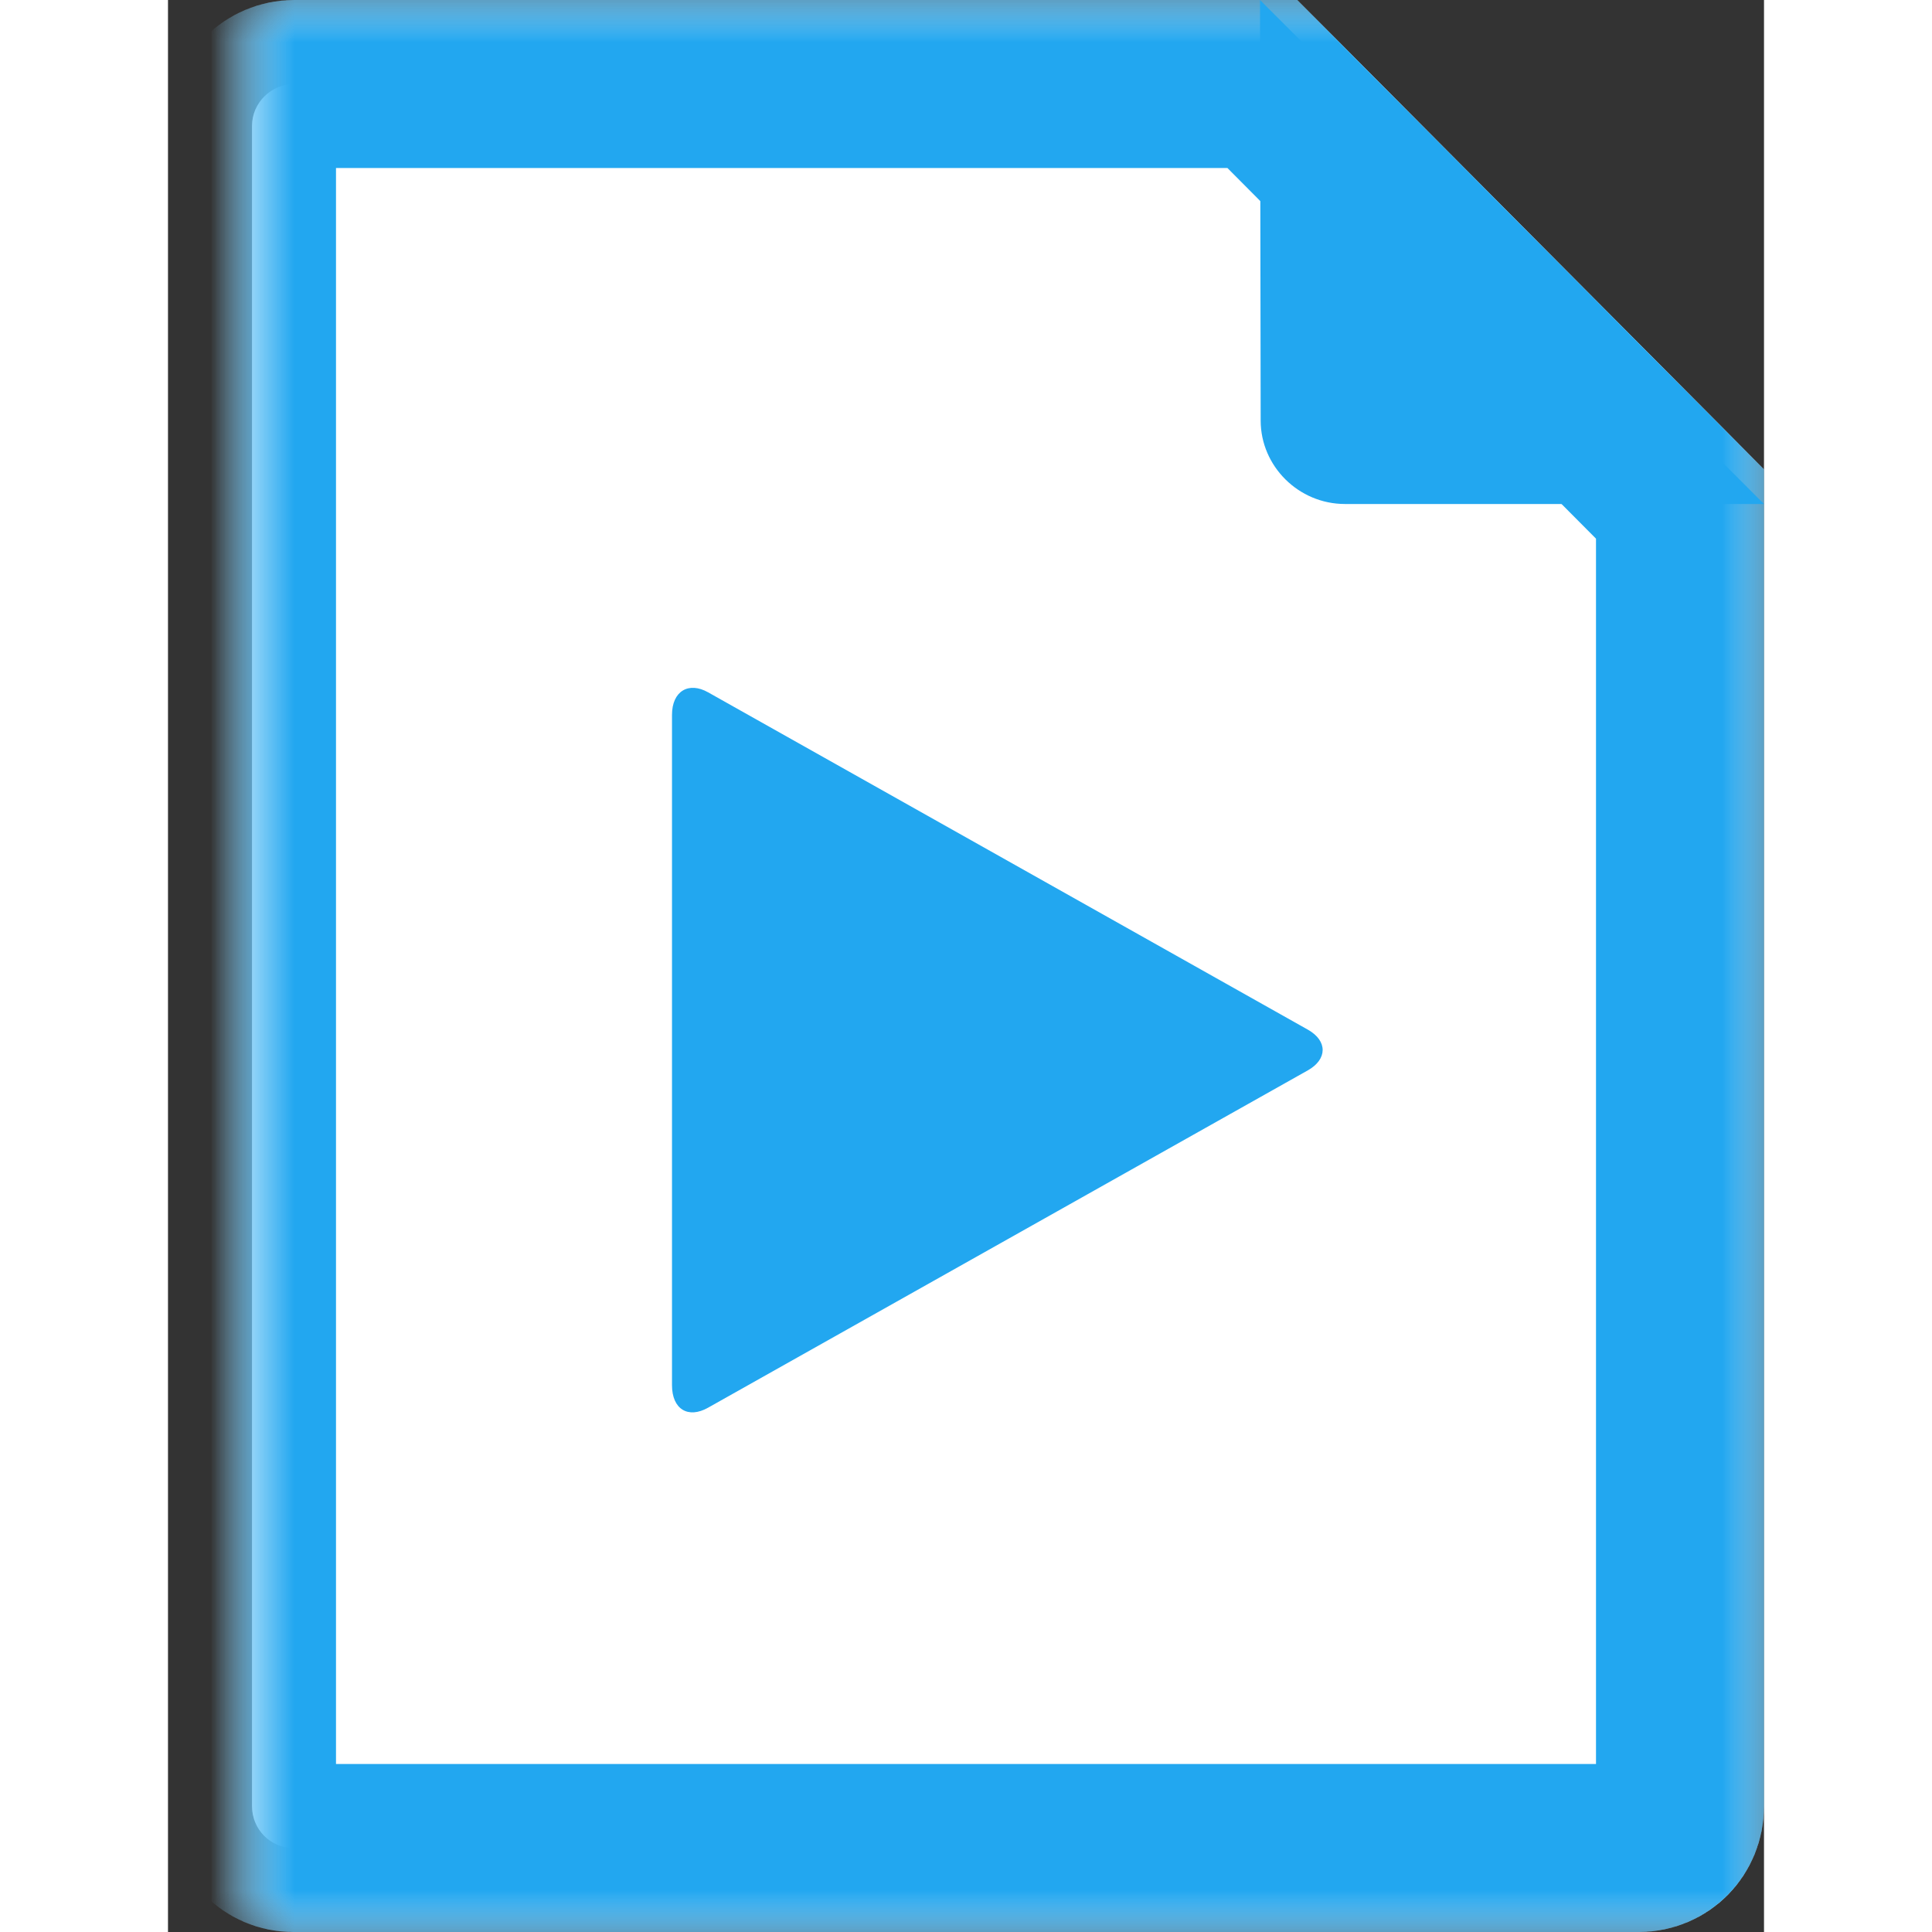 <?xml version="1.0" encoding="UTF-8" standalone="no"?>
<svg width="160px" height="160px" viewBox="0 0 19 23" version="1.1" xmlns="http://www.w3.org/2000/svg" xmlns:xlink="http://www.w3.org/1999/xlink">
    <rect x="0" y="0" width="19" height="23" fill="#333333" stroke="none"/>
    <!-- Generator: Sketch 42 (36781) - http://www.bohemiancoding.com/sketch -->
    <title>MOVIE</title>
    <desc>Created with Sketch.</desc>
    <defs>
        <path d="M0,1.498 C0,1.223 0.23,1 0.502,1 L12.028,1 L17,6 L17,21.504 C17,21.778 16.785,22 16.51,22 L0.49,22 C0.22,22 0,21.778 0,21.502 L0,1.498 Z" id="path-1"></path>
        <mask id="mask-2" maskContentUnits="userSpaceOnUse" maskUnits="objectBoundingBox" x="-1" y="-1" width="19" height="23">
            <rect x="-1" y="0" width="19" height="23" fill="white"></rect>
            <use xlink:href="#path-1" fill="black"></use>
        </mask>
        <mask id="mask-3" maskContentUnits="userSpaceOnUse" maskUnits="objectBoundingBox" x="-1" y="-1" width="19" height="23">
            <rect x="-1" y="0" width="19" height="23" fill="white"></rect>
            <use xlink:href="#path-1" fill="black"></use>
        </mask>
    </defs>
    <g id="Page-1" stroke="none" stroke-width="1" fill="none" fill-rule="evenodd">
        <g id="BDL-UI-Kit-2.0" transform="translate(-355, -1865)">
            <g id="File-&amp;-Folder-Icons" transform="translate(150, 1648)">
                <g id="MOVIE" transform="translate(206, 217)">
                    <g id="Rectangle-494-Copy-8-+-Path-121-Copy-8-Copy-Copy-Copy-+-Rectangle-928-Copy-Copy-Copy-Copy-Copy-+-Rectangle-532-Copy-+-Rectangle-533-Copy-Copy-Copy-Copy-+-Rectangle-511-Copy-+-Rectangle-1350-Copy-Copy-+-Page-1-Copy-Copy">
                        <g id="Rectangle-494-Copy-8-+-Path-121-Copy-8-Copy-Copy-Copy-+-Rectangle-928-Copy-Copy-Copy-Copy-Copy-+-Rectangle-532-Copy-+-Rectangle-533-Copy-Copy-Copy-Copy-+-Rectangle-511-Copy-+-Rectangle-1350-Copy-Copy">
                            <g id="Rectangle-494-Copy-8-+-Path-121-Copy-8-Copy-Copy-Copy-+-Rectangle-928-Copy-Copy-Copy-Copy-Copy-+-Rectangle-532-Copy-+-Rectangle-533-Copy-Copy-Copy-Copy">
                                <g id="Rectangle-494-Copy-8-+-Path-121-Copy-8-Copy-Copy-Copy-+-Rectangle-928-Copy-Copy-Copy-Copy-Copy">
                                    <g id="Rectangle-494-Copy-8-+-Path-121-Copy-8-Copy-Copy-Copy">
                                        <g id="Rectangle-494-Copy-8">
                                            <use fill="#FFFFFF" fill-rule="evenodd" xlink:href="#path-1"></use>
                                            <use stroke="#FFFFFF" mask="url(#mask-2)" stroke-width="2" xlink:href="#path-1"></use>
                                            <use stroke="#22A7F0" mask="url(#mask-3)" stroke-width="2" xlink:href="#path-1"></use>
                                        </g>
                                        <path d="M13.012,6 C12.458,6 12.009,5.549 12.008,5.009 L12,0 L18,6 L13.012,6 Z" id="Path-121-Copy-8" fill="#22A7F0"></path>
                                    </g>
                                </g>
                            </g>
                        </g>
                    </g>
                    <path d="M5.43,16.758 C5.193,16.892 5,16.778 5,16.49 L5,8.51 C5,8.228 5.198,8.111 5.43,8.242 L12.57,12.258 C12.807,12.392 12.802,12.611 12.57,12.742 L5.43,16.758 Z" id="Triangle-1" fill="#22A7F0"></path>
                </g>
            </g>
        </g>
    </g>
</svg>
